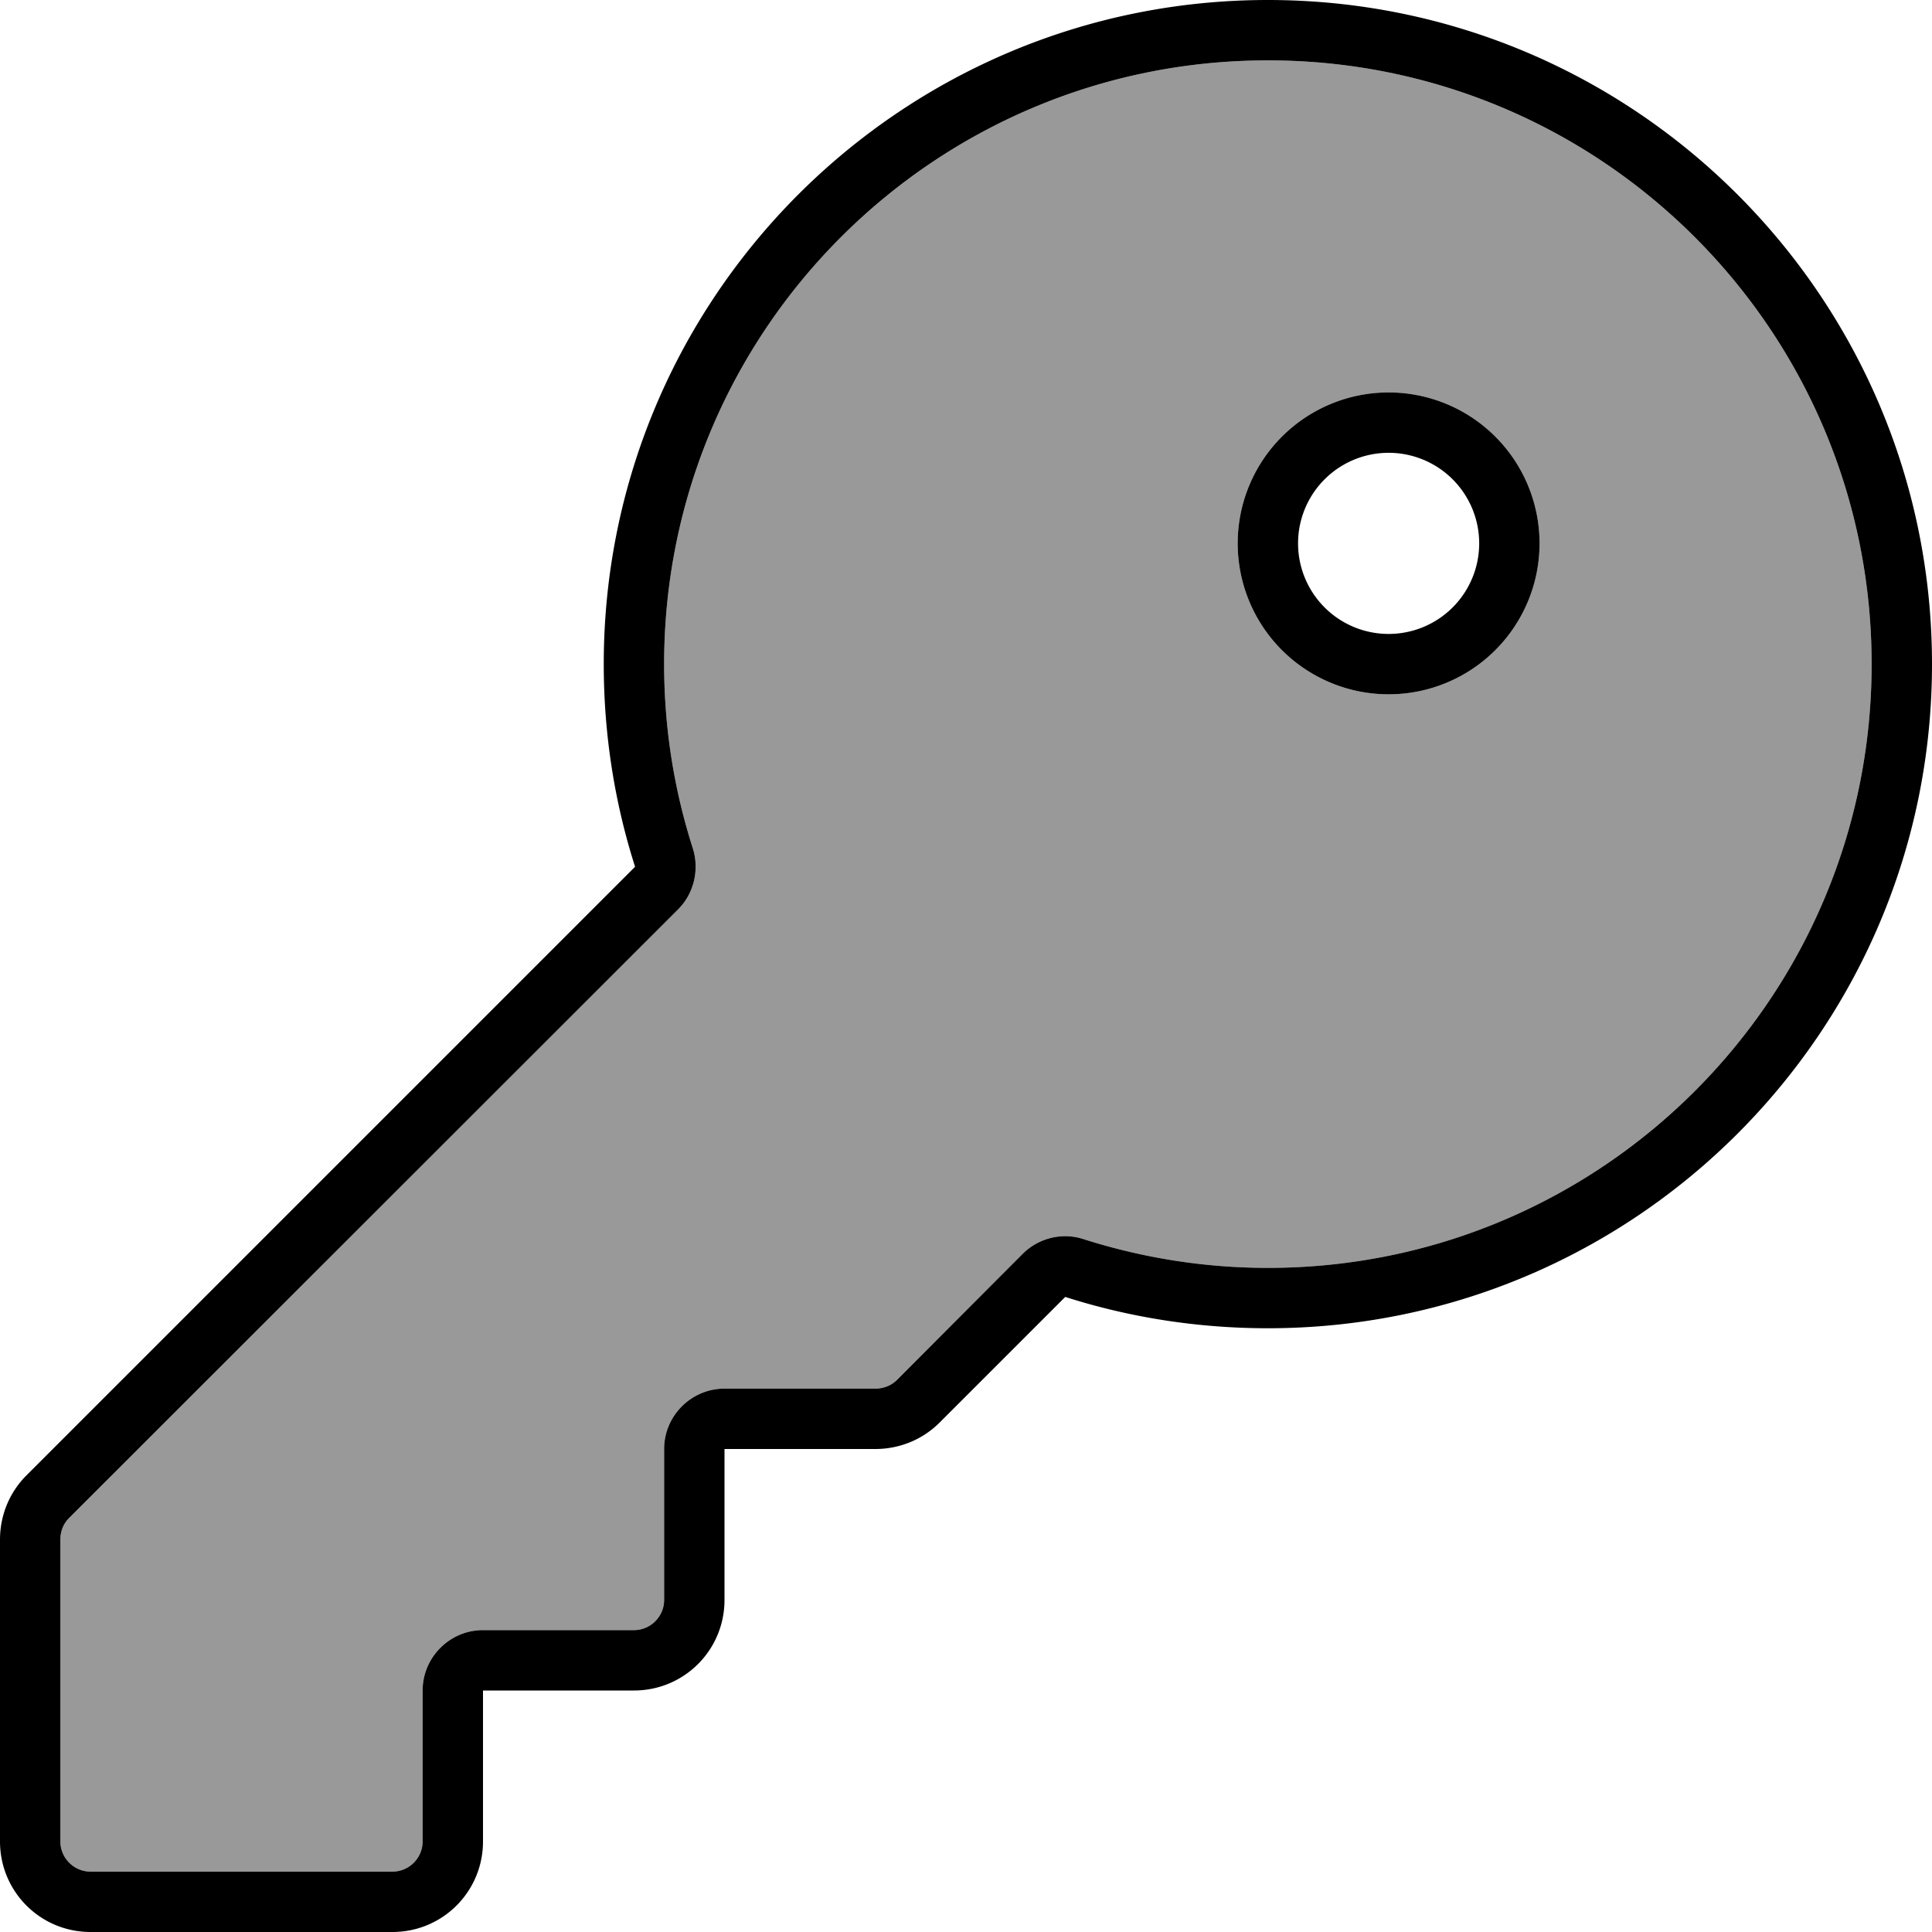 <svg fill="currentColor" xmlns="http://www.w3.org/2000/svg" viewBox="0 0 512 512"><!--! Font Awesome Pro 6.7.2 by @fontawesome - https://fontawesome.com License - https://fontawesome.com/license (Commercial License) Copyright 2024 Fonticons, Inc. --><defs><style>.fa-secondary{opacity:.4}</style></defs><path class="fa-secondary" d="M16 408l0 80c0 4.4 3.6 8 8 8l80 0c4.4 0 8-3.6 8-8l0-40c0-8.8 7.2-16 16-16l40 0c4.4 0 8-3.6 8-8l0-40c0-8.8 7.2-16 16-16l40 0c2.1 0 4.2-.8 5.7-2.3L271 332.3c4.2-4.2 10.5-5.8 16.2-3.9c15.4 4.9 31.8 7.6 48.8 7.6c88.4 0 160-71.6 160-160s-71.6-160-160-160s-160 71.6-160 160c0 17.1 2.7 33.5 7.6 48.8c1.8 5.7 .3 12-3.9 16.2L18.3 402.3c-1.5 1.5-2.3 3.5-2.3 5.7zM408 144a40 40 0 1 1 -80 0 40 40 0 1 1 80 0z"/><path class="fa-primary" d="M287.2 328.4c15.4 4.9 31.8 7.6 48.8 7.6c88.4 0 160-71.6 160-160s-71.6-160-160-160s-160 71.6-160 160c0 17.1 2.7 33.5 7.6 48.8c1.8 5.7 .3 12-3.9 16.2L18.3 402.3c-1.5 1.5-2.3 3.5-2.3 5.7l0 80c0 4.4 3.6 8 8 8l80 0c4.4 0 8-3.6 8-8l0-40c0-8.8 7.2-16 16-16l40 0c4.4 0 8-3.6 8-8l0-40c0-8.8 7.2-16 16-16l40 0c2.1 0 4.2-.8 5.7-2.3L271 332.3c4.2-4.2 10.5-5.8 16.2-3.9zM336 352c-18.7 0-36.8-2.9-53.7-8.3L249 377c-4.5 4.5-10.6 7-17 7l-24 0-16 0 0 16 0 24c0 13.3-10.7 24-24 24l-24 0-16 0 0 16 0 24c0 13.3-10.7 24-24 24l-80 0c-13.3 0-24-10.7-24-24l0-80c0-6.4 2.5-12.5 7-17L168.3 229.7c-5.4-16.9-8.3-35-8.3-53.7C160 78.8 238.8 0 336 0s176 78.8 176 176s-78.8 176-176 176zm32-248a40 40 0 1 1 0 80 40 40 0 1 1 0-80zm24 40a24 24 0 1 0 -48 0 24 24 0 1 0 48 0z"/></svg>
